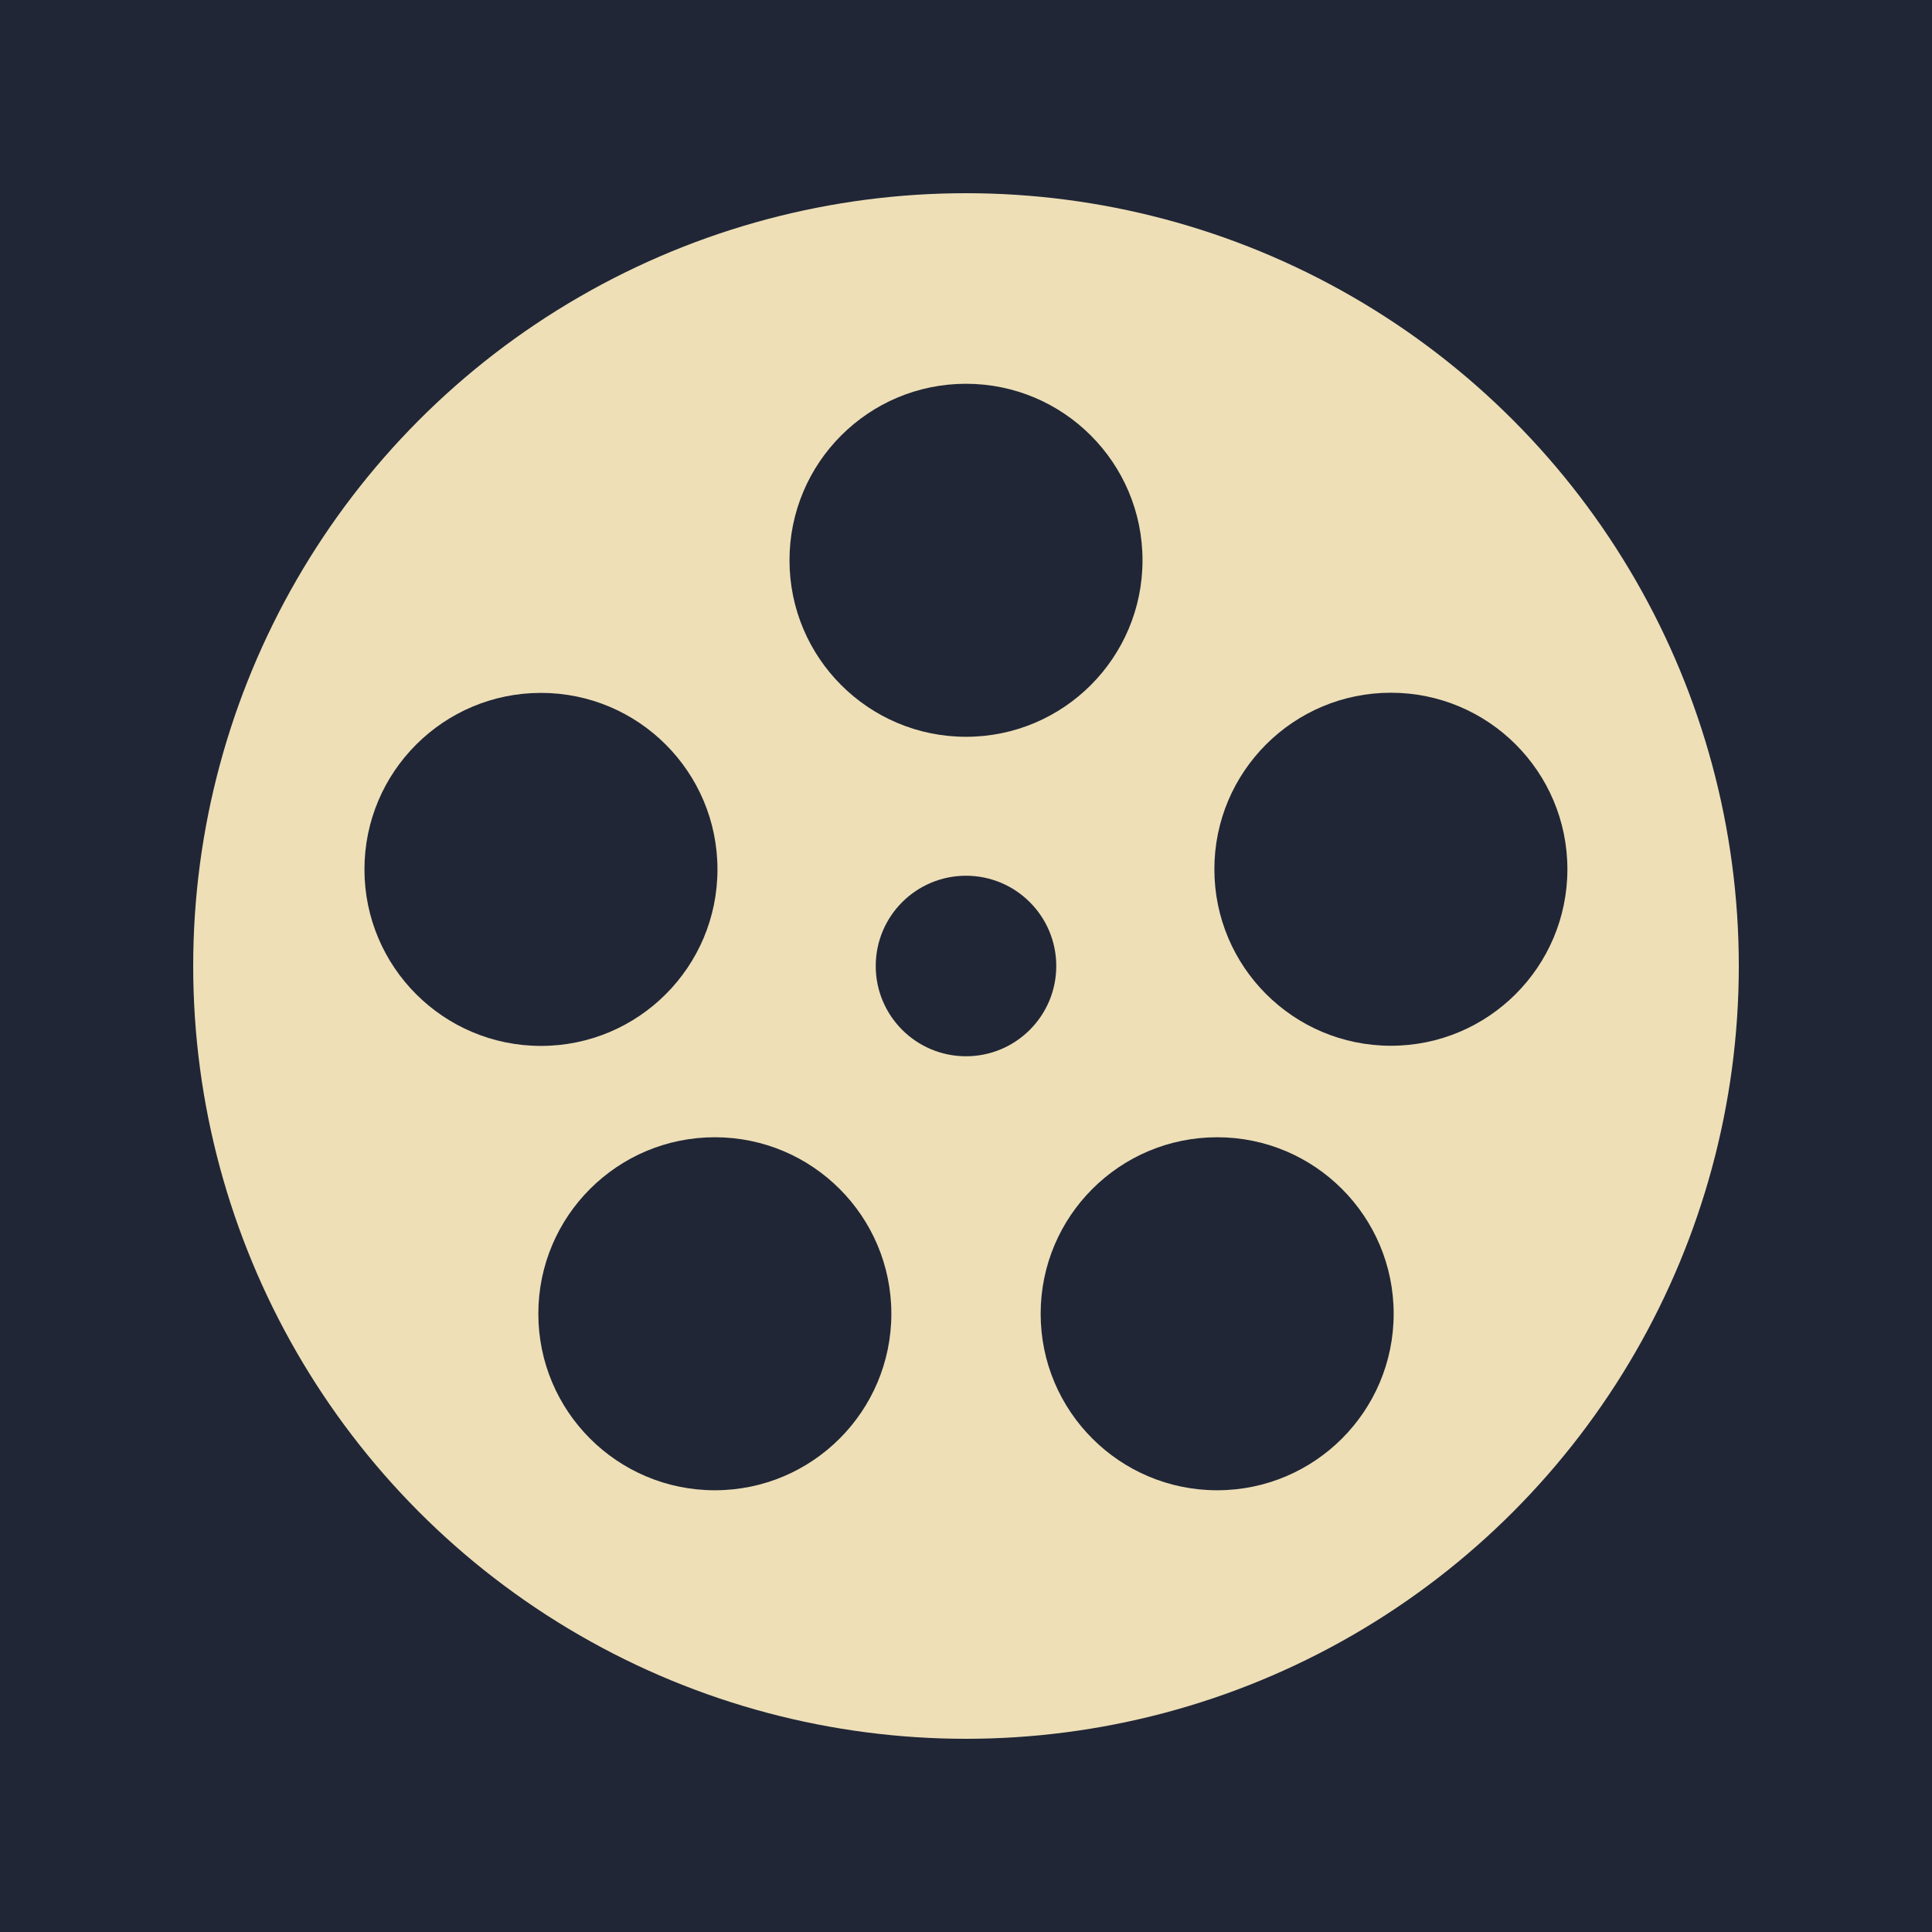 <svg viewBox="0 0 10 10" xmlns="http://www.w3.org/2000/svg"><path d="M0 0h10v10H0z" fill="#202636"/><g transform="matrix(.8 0 0 .8 1 1)"><circle cx="5" cy="5" fill="#eedfb7" r="5"/><g fill="#202636"><circle cx="-5" cy="5" r=".584" transform="scale(-1 1)"/><circle cx="3.375" cy="7.25" r="1.142"/><circle cx="6.625" cy="7.25" r="1.142"/><circle cx="5" cy="2.375" r="1.142"/><circle cx="7.749" cy="4.374" r="1.142"/><circle cx="2.25" cy="4.375" r="1.142"/></g></g></svg>
